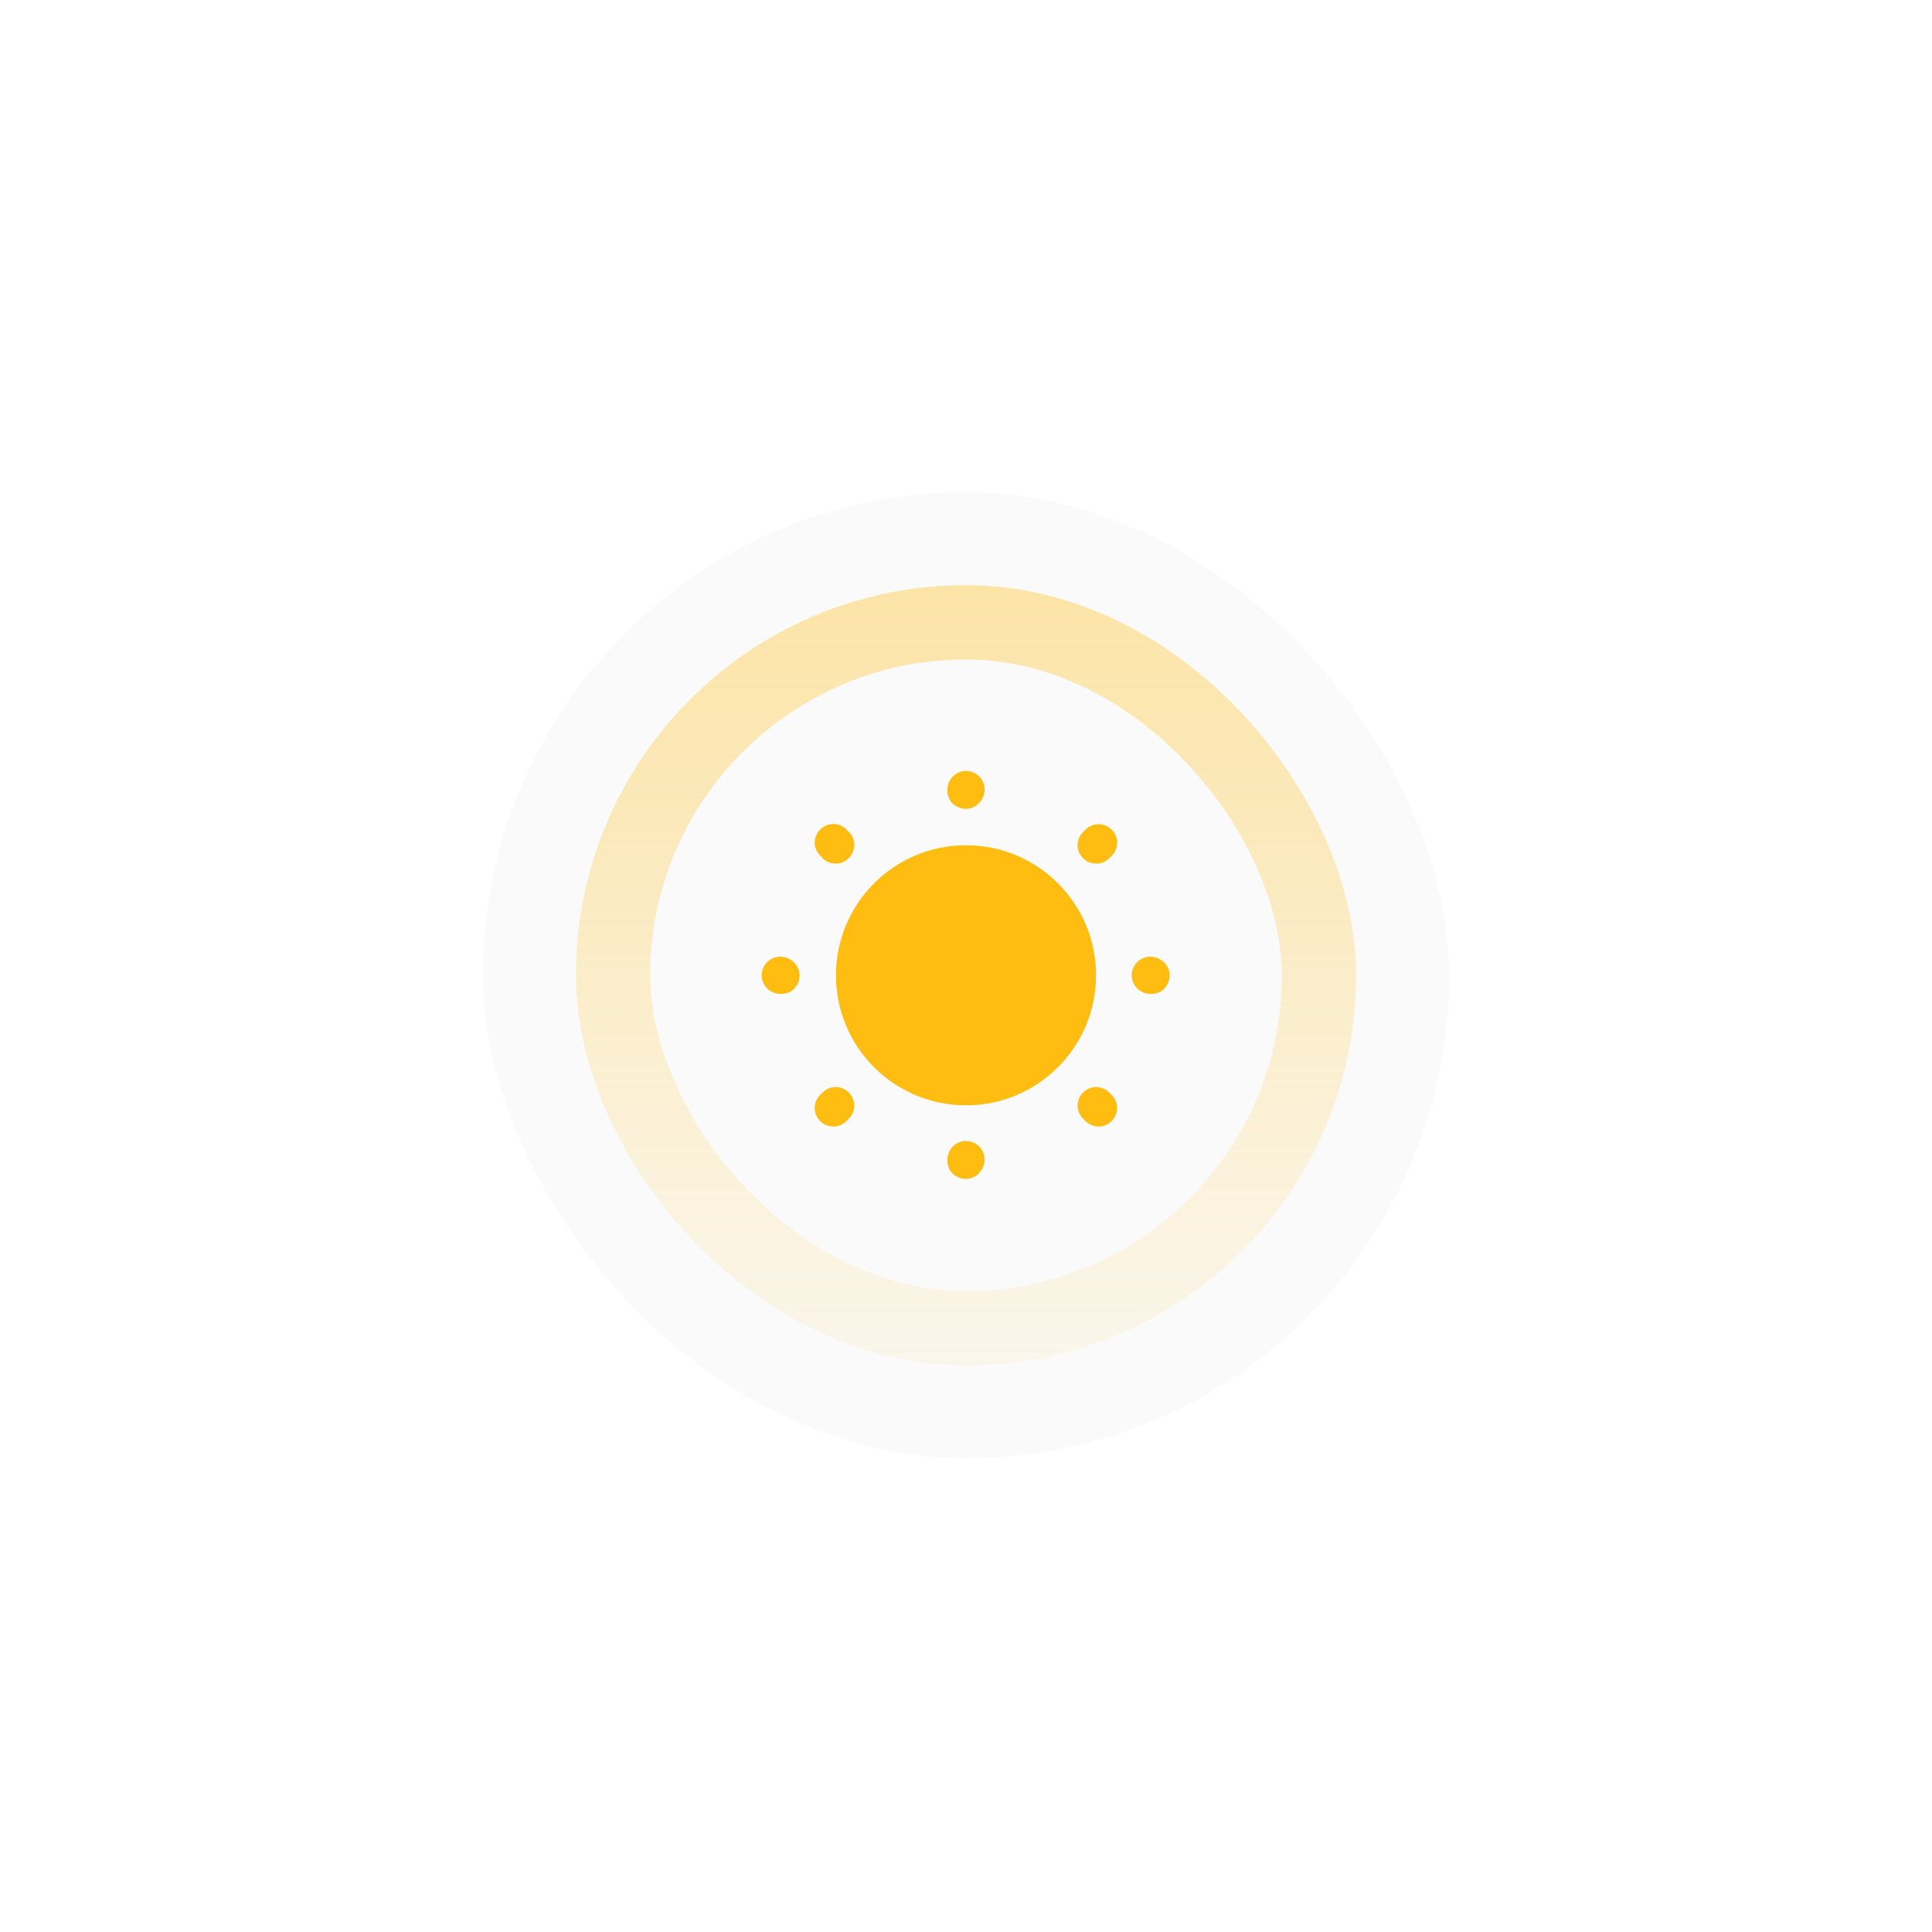 <svg width="104" height="104" viewBox="0 0 104 104" fill="none" xmlns="http://www.w3.org/2000/svg">
<g filter="url(#filter0_f_455_16622)">
<rect x="36" y="36" width="32" height="32" rx="16" fill="#FFBC11"/>
</g>
<rect x="26" y="26.5" width="52" height="52" rx="26" fill="#FAFAFA"/>
<path d="M52 59.5C55.866 59.5 59 56.366 59 52.5C59 48.634 55.866 45.5 52 45.5C48.134 45.5 45 48.634 45 52.5C45 56.366 48.134 59.5 52 59.5Z" fill="#FFBC11"/>
<path d="M52 63.46C51.45 63.46 51 63.05 51 62.5V62.42C51 61.87 51.45 61.42 52 61.42C52.55 61.42 53 61.87 53 62.42C53 62.97 52.55 63.46 52 63.46ZM59.14 60.64C58.88 60.64 58.63 60.54 58.43 60.35L58.3 60.22C57.91 59.83 57.91 59.2 58.3 58.81C58.69 58.42 59.32 58.42 59.71 58.81L59.84 58.94C60.23 59.33 60.23 59.96 59.84 60.35C59.65 60.54 59.4 60.64 59.14 60.64ZM44.86 60.64C44.6 60.64 44.35 60.54 44.15 60.35C43.76 59.96 43.76 59.33 44.15 58.94L44.28 58.81C44.67 58.42 45.3 58.42 45.69 58.81C46.08 59.2 46.08 59.83 45.69 60.22L45.56 60.35C45.37 60.54 45.11 60.64 44.86 60.64ZM62 53.5H61.92C61.37 53.5 60.92 53.05 60.92 52.5C60.92 51.95 61.37 51.5 61.92 51.5C62.47 51.5 62.96 51.95 62.96 52.5C62.96 53.05 62.55 53.5 62 53.5ZM42.08 53.5H42C41.45 53.5 41 53.05 41 52.5C41 51.95 41.45 51.5 42 51.5C42.55 51.5 43.04 51.95 43.04 52.5C43.04 53.05 42.63 53.5 42.08 53.5ZM59.01 46.49C58.75 46.49 58.5 46.39 58.3 46.2C57.91 45.81 57.91 45.18 58.3 44.79L58.43 44.66C58.82 44.27 59.45 44.27 59.84 44.66C60.23 45.05 60.23 45.68 59.84 46.07L59.71 46.2C59.52 46.39 59.27 46.49 59.01 46.49ZM44.99 46.49C44.73 46.49 44.48 46.39 44.28 46.2L44.15 46.06C43.76 45.67 43.76 45.04 44.15 44.65C44.54 44.26 45.17 44.26 45.56 44.65L45.69 44.78C46.08 45.17 46.08 45.8 45.69 46.19C45.5 46.39 45.24 46.49 44.99 46.49ZM52 43.54C51.45 43.54 51 43.13 51 42.58V42.5C51 41.95 51.45 41.5 52 41.5C52.55 41.5 53 41.95 53 42.5C53 43.05 52.55 43.54 52 43.54Z" fill="#FFBC11"/>
<rect x="33" y="33.5" width="38" height="38" rx="19" stroke="url(#paint0_linear_455_16622)" stroke-opacity="0.6" stroke-width="4"/>
<defs>
<filter id="filter0_f_455_16622" x="0" y="0" width="104" height="104" filterUnits="userSpaceOnUse" color-interpolation-filters="sRGB">
<feFlood flood-opacity="0" result="BackgroundImageFix"/>
<feBlend mode="normal" in="SourceGraphic" in2="BackgroundImageFix" result="shape"/>
<feGaussianBlur stdDeviation="18" result="effect1_foregroundBlur_455_16622"/>
</filter>
<linearGradient id="paint0_linear_455_16622" x1="52" y1="31.5" x2="52" y2="73.5" gradientUnits="userSpaceOnUse">
<stop stop-color="#FFBC11" stop-opacity="0.6"/>
<stop offset="1" stop-color="#FFBC11" stop-opacity="0.1"/>
<stop offset="1" stop-color="#FFBC11" stop-opacity="0.1"/>
</linearGradient>
</defs>
</svg>
